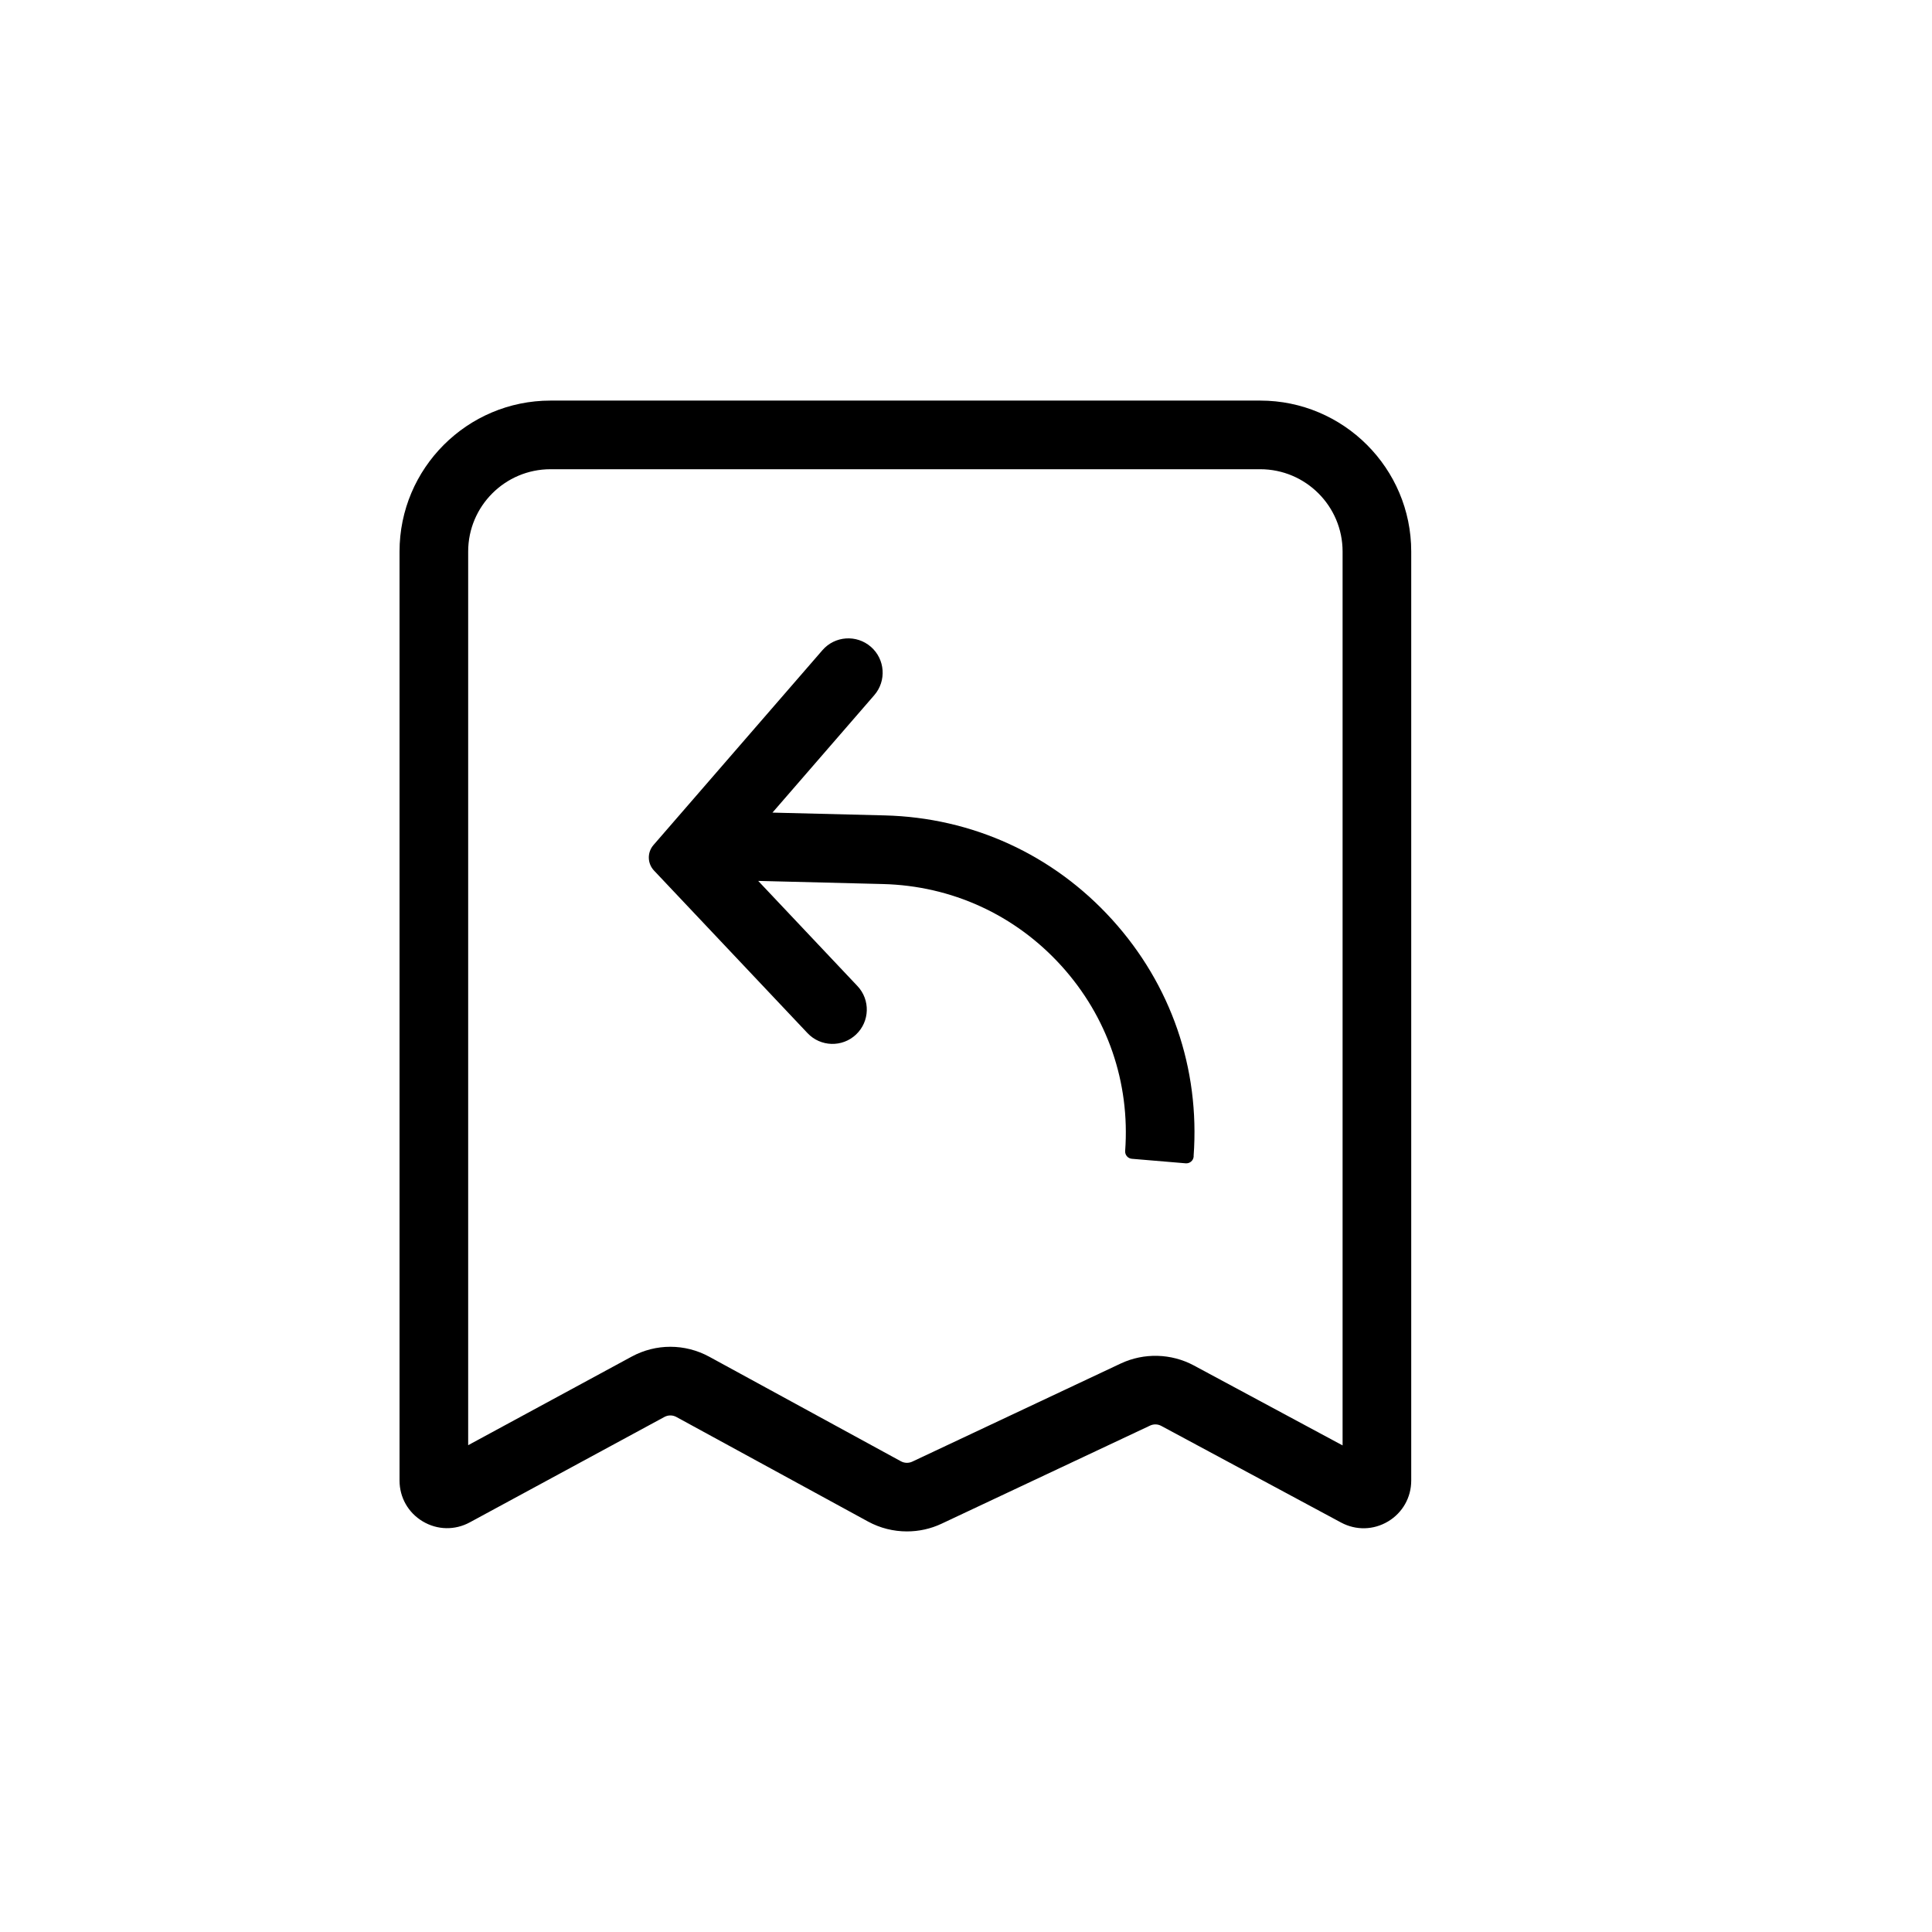 <?xml version="1.0" encoding="UTF-8"?>
<svg id="Layer_1" data-name="Layer 1" xmlns="http://www.w3.org/2000/svg" viewBox="0 0 512 512">
  <defs>
    <style>
      .cls-1 {
        stroke-width: 0px;
      }
    </style>
  </defs>
  <path class="cls-1" d="m333.98,106.16h-188.09c-22.06,0-40.01,17.94-40.01,40v246.19c0,4.49,2.3,8.54,6.16,10.84,3.86,2.3,8.52,2.39,12.46.25l51.57-27.93c.99-.54,2.18-.54,3.17,0l50.81,27.72c3.19,1.74,6.75,2.61,10.3,2.61,3.13,0,6.26-.67,9.15-2.03l55.27-26.01c.95-.45,2.06-.42,2.98.08l47.65,25.61c3.95,2.12,8.6,2.01,12.45-.29,3.84-2.3,6.14-6.35,6.14-10.83v-246.21c0-22.06-17.95-40-40.01-40Zm21.82,276.89l-39.44-21.2c-5.98-3.2-13.2-3.39-19.34-.51l-55.26,26.01c-.96.45-2.07.41-3-.09l-50.81-27.72c-3.22-1.75-6.76-2.63-10.3-2.63s-7.03.87-10.24,2.6l-43.34,23.48v-236.83c0-12.03,9.79-21.81,21.82-21.81h188.09c12.03,0,21.82,9.78,21.82,21.81v236.89Z"/>
  <path class="cls-1" d="m316.33,306.35v.16c-.09,1.07-1.03,1.87-2.11,1.78l-14.27-1.2c-1.06-.09-1.85-1.02-1.77-2.08h0c1.32-18.15-4.69-35.58-16.92-49.07-12.25-13.51-29.05-21.2-47.28-21.66l-33.05-.83,26.3,27.86c3.45,3.65,3.28,9.41-.37,12.85h0c-3.65,3.45-9.41,3.29-12.86-.37l-40.68-43.08c-1.78-1.89-1.84-4.81-.14-6.77l44.77-51.63c3.29-3.8,9.04-4.2,12.83-.91h0c3.79,3.29,4.2,9.03.91,12.83l-26.98,31.12,29.72.74c23.26.58,44.68,10.39,60.3,27.62,15.61,17.21,23.28,39.45,21.59,62.62Z"/>
</svg>
